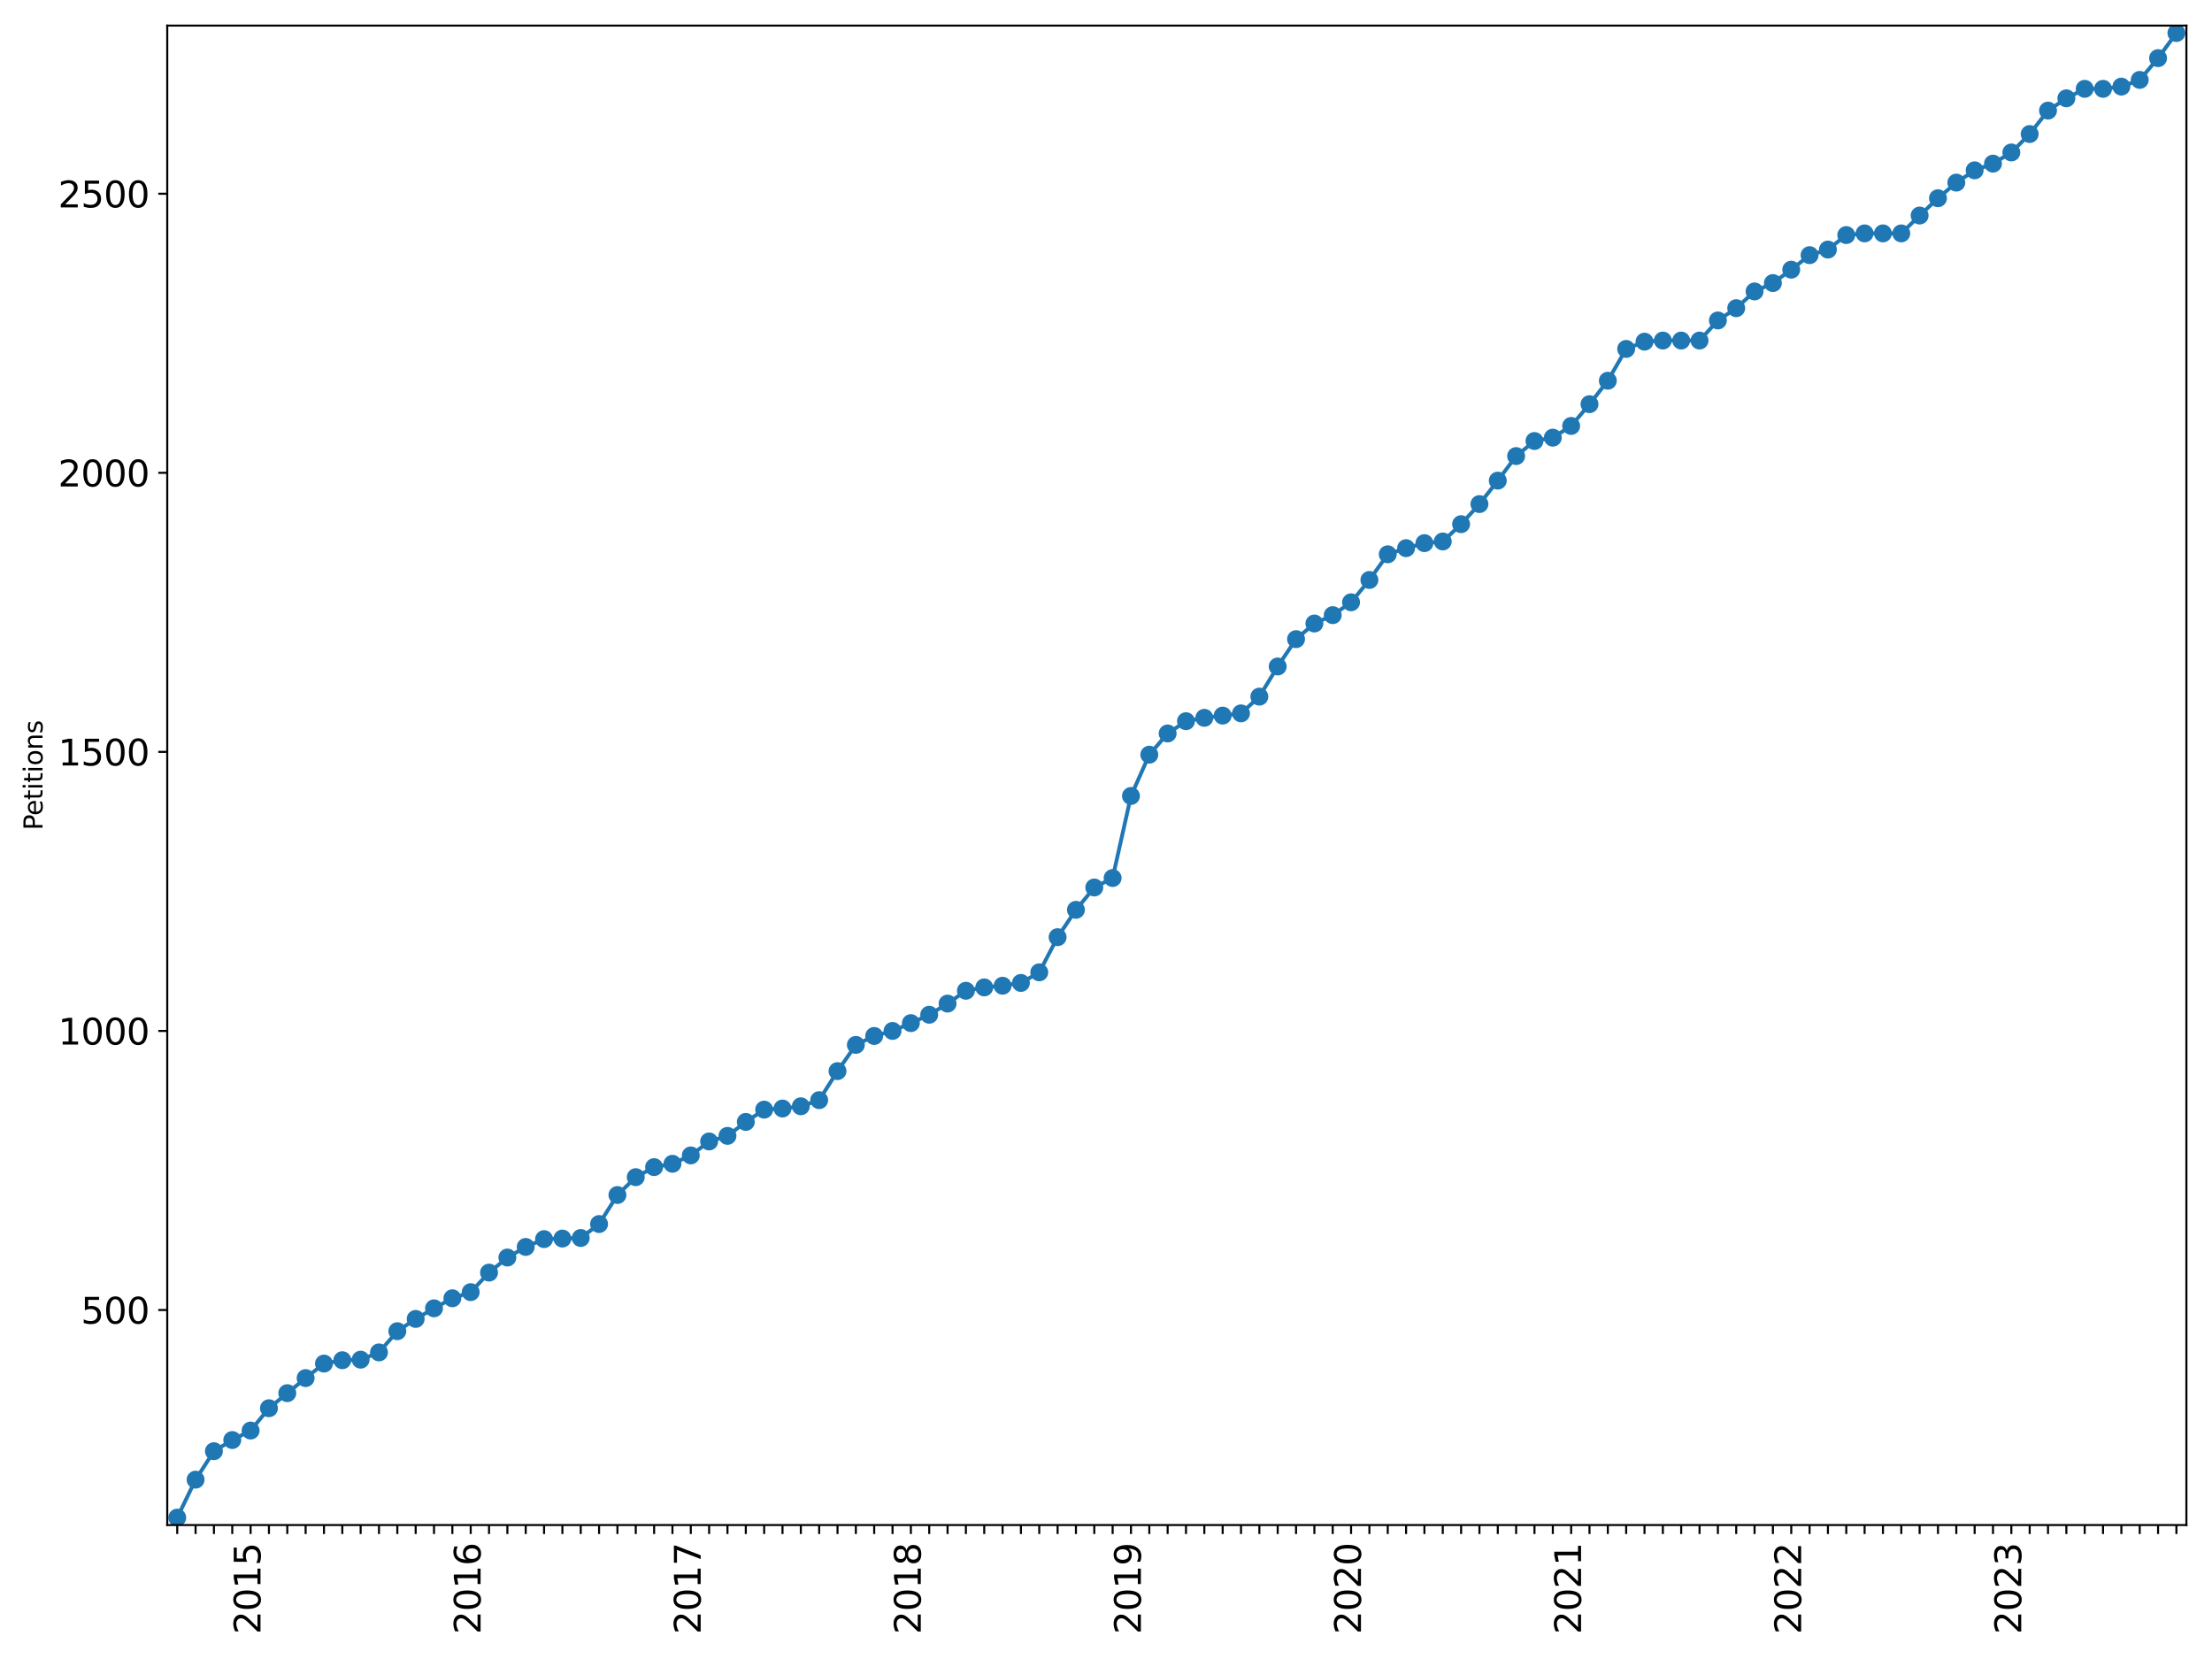 <?xml version="1.0" encoding="utf-8" standalone="no"?>
<!DOCTYPE svg PUBLIC "-//W3C//DTD SVG 1.1//EN"
  "http://www.w3.org/Graphics/SVG/1.1/DTD/svg11.dtd">
<svg xmlns:xlink="http://www.w3.org/1999/xlink" width="864pt" height="648pt" viewBox="0 0 864 648" xmlns="http://www.w3.org/2000/svg" version="1.1">
 <defs>
  <style type="text/css">*{stroke-linejoin: round; stroke-linecap: butt}</style>
 </defs>
 <g id="figure_1">
  <g id="patch_1">
   <path d="M 0 648 
L 864 648 
L 864 0 
L 0 0 
z
" style="fill: #ffffff"/>
  </g>
  <g id="axes_1">
   <g id="patch_2">
    <path d="M 65.325 595.675 
L 854 595.675 
L 854 10 
L 65.325 10 
z
" style="fill: #ffffff"/>
   </g>
   <g id="matplotlib.axis_1">
    <g id="xtick_1">
     <g id="line2d_1">
      <defs>
       <path id="mc39346d87e" d="M 0 0 
L 0 3.5 
" style="stroke: #000000; stroke-width: 0.8"/>
      </defs>
      <g>
       <use xlink:href="#mc39346d87e" x="69.229" y="595.675" style="stroke: #000000; stroke-width: 0.8"/>
      </g>
     </g>
    </g>
    <g id="xtick_2">
     <g id="line2d_2">
      <g>
       <use xlink:href="#mc39346d87e" x="76.393" y="595.675" style="stroke: #000000; stroke-width: 0.8"/>
      </g>
     </g>
    </g>
    <g id="xtick_3">
     <g id="line2d_3">
      <g>
       <use xlink:href="#mc39346d87e" x="83.557" y="595.675" style="stroke: #000000; stroke-width: 0.8"/>
      </g>
     </g>
    </g>
    <g id="xtick_4">
     <g id="line2d_4">
      <g>
       <use xlink:href="#mc39346d87e" x="90.721" y="595.675" style="stroke: #000000; stroke-width: 0.8"/>
      </g>
     </g>
    </g>
    <g id="xtick_5">
     <g id="line2d_5">
      <g>
       <use xlink:href="#mc39346d87e" x="97.885" y="595.675" style="stroke: #000000; stroke-width: 0.8"/>
      </g>
     </g>
     <g id="text_1">
      <!-- 2015 -->
      <g transform="translate(101.748 638.305) rotate(-90) scale(0.14 -0.14)">
       <defs>
        <path id="DejaVuSans-32" d="M 1228 531 
L 3431 531 
L 3431 0 
L 469 0 
L 469 531 
Q 828 903 1448 1529 
Q 2069 2156 2228 2338 
Q 2531 2678 2651 2914 
Q 2772 3150 2772 3378 
Q 2772 3750 2511 3984 
Q 2250 4219 1831 4219 
Q 1534 4219 1204 4116 
Q 875 4013 500 3803 
L 500 4441 
Q 881 4594 1212 4672 
Q 1544 4750 1819 4750 
Q 2544 4750 2975 4387 
Q 3406 4025 3406 3419 
Q 3406 3131 3298 2873 
Q 3191 2616 2906 2266 
Q 2828 2175 2409 1742 
Q 1991 1309 1228 531 
z
" transform="scale(0.016)"/>
        <path id="DejaVuSans-30" d="M 2034 4250 
Q 1547 4250 1301 3770 
Q 1056 3291 1056 2328 
Q 1056 1369 1301 889 
Q 1547 409 2034 409 
Q 2525 409 2770 889 
Q 3016 1369 3016 2328 
Q 3016 3291 2770 3770 
Q 2525 4250 2034 4250 
z
M 2034 4750 
Q 2819 4750 3233 4129 
Q 3647 3509 3647 2328 
Q 3647 1150 3233 529 
Q 2819 -91 2034 -91 
Q 1250 -91 836 529 
Q 422 1150 422 2328 
Q 422 3509 836 4129 
Q 1250 4750 2034 4750 
z
" transform="scale(0.016)"/>
        <path id="DejaVuSans-31" d="M 794 531 
L 1825 531 
L 1825 4091 
L 703 3866 
L 703 4441 
L 1819 4666 
L 2450 4666 
L 2450 531 
L 3481 531 
L 3481 0 
L 794 0 
L 794 531 
z
" transform="scale(0.016)"/>
        <path id="DejaVuSans-35" d="M 691 4666 
L 3169 4666 
L 3169 4134 
L 1269 4134 
L 1269 2991 
Q 1406 3038 1543 3061 
Q 1681 3084 1819 3084 
Q 2600 3084 3056 2656 
Q 3513 2228 3513 1497 
Q 3513 744 3044 326 
Q 2575 -91 1722 -91 
Q 1428 -91 1123 -41 
Q 819 9 494 109 
L 494 744 
Q 775 591 1075 516 
Q 1375 441 1709 441 
Q 2250 441 2565 725 
Q 2881 1009 2881 1497 
Q 2881 1984 2565 2268 
Q 2250 2553 1709 2553 
Q 1456 2553 1204 2497 
Q 953 2441 691 2322 
L 691 4666 
z
" transform="scale(0.016)"/>
       </defs>
       <use xlink:href="#DejaVuSans-32"/>
       <use xlink:href="#DejaVuSans-30" x="63.623"/>
       <use xlink:href="#DejaVuSans-31" x="127.246"/>
       <use xlink:href="#DejaVuSans-35" x="190.869"/>
      </g>
     </g>
    </g>
    <g id="xtick_6">
     <g id="line2d_6">
      <g>
       <use xlink:href="#mc39346d87e" x="105.049" y="595.675" style="stroke: #000000; stroke-width: 0.8"/>
      </g>
     </g>
    </g>
    <g id="xtick_7">
     <g id="line2d_7">
      <g>
       <use xlink:href="#mc39346d87e" x="112.213" y="595.675" style="stroke: #000000; stroke-width: 0.8"/>
      </g>
     </g>
    </g>
    <g id="xtick_8">
     <g id="line2d_8">
      <g>
       <use xlink:href="#mc39346d87e" x="119.377" y="595.675" style="stroke: #000000; stroke-width: 0.8"/>
      </g>
     </g>
    </g>
    <g id="xtick_9">
     <g id="line2d_9">
      <g>
       <use xlink:href="#mc39346d87e" x="126.541" y="595.675" style="stroke: #000000; stroke-width: 0.8"/>
      </g>
     </g>
    </g>
    <g id="xtick_10">
     <g id="line2d_10">
      <g>
       <use xlink:href="#mc39346d87e" x="133.705" y="595.675" style="stroke: #000000; stroke-width: 0.8"/>
      </g>
     </g>
    </g>
    <g id="xtick_11">
     <g id="line2d_11">
      <g>
       <use xlink:href="#mc39346d87e" x="140.868" y="595.675" style="stroke: #000000; stroke-width: 0.8"/>
      </g>
     </g>
    </g>
    <g id="xtick_12">
     <g id="line2d_12">
      <g>
       <use xlink:href="#mc39346d87e" x="148.032" y="595.675" style="stroke: #000000; stroke-width: 0.8"/>
      </g>
     </g>
    </g>
    <g id="xtick_13">
     <g id="line2d_13">
      <g>
       <use xlink:href="#mc39346d87e" x="155.196" y="595.675" style="stroke: #000000; stroke-width: 0.8"/>
      </g>
     </g>
    </g>
    <g id="xtick_14">
     <g id="line2d_14">
      <g>
       <use xlink:href="#mc39346d87e" x="162.36" y="595.675" style="stroke: #000000; stroke-width: 0.8"/>
      </g>
     </g>
    </g>
    <g id="xtick_15">
     <g id="line2d_15">
      <g>
       <use xlink:href="#mc39346d87e" x="169.524" y="595.675" style="stroke: #000000; stroke-width: 0.8"/>
      </g>
     </g>
    </g>
    <g id="xtick_16">
     <g id="line2d_16">
      <g>
       <use xlink:href="#mc39346d87e" x="176.688" y="595.675" style="stroke: #000000; stroke-width: 0.8"/>
      </g>
     </g>
    </g>
    <g id="xtick_17">
     <g id="line2d_17">
      <g>
       <use xlink:href="#mc39346d87e" x="183.852" y="595.675" style="stroke: #000000; stroke-width: 0.8"/>
      </g>
     </g>
     <g id="text_2">
      <!-- 2016 -->
      <g transform="translate(187.715 638.305) rotate(-90) scale(0.14 -0.14)">
       <defs>
        <path id="DejaVuSans-36" d="M 2113 2584 
Q 1688 2584 1439 2293 
Q 1191 2003 1191 1497 
Q 1191 994 1439 701 
Q 1688 409 2113 409 
Q 2538 409 2786 701 
Q 3034 994 3034 1497 
Q 3034 2003 2786 2293 
Q 2538 2584 2113 2584 
z
M 3366 4563 
L 3366 3988 
Q 3128 4100 2886 4159 
Q 2644 4219 2406 4219 
Q 1781 4219 1451 3797 
Q 1122 3375 1075 2522 
Q 1259 2794 1537 2939 
Q 1816 3084 2150 3084 
Q 2853 3084 3261 2657 
Q 3669 2231 3669 1497 
Q 3669 778 3244 343 
Q 2819 -91 2113 -91 
Q 1303 -91 875 529 
Q 447 1150 447 2328 
Q 447 3434 972 4092 
Q 1497 4750 2381 4750 
Q 2619 4750 2861 4703 
Q 3103 4656 3366 4563 
z
" transform="scale(0.016)"/>
       </defs>
       <use xlink:href="#DejaVuSans-32"/>
       <use xlink:href="#DejaVuSans-30" x="63.623"/>
       <use xlink:href="#DejaVuSans-31" x="127.246"/>
       <use xlink:href="#DejaVuSans-36" x="190.869"/>
      </g>
     </g>
    </g>
    <g id="xtick_18">
     <g id="line2d_18">
      <g>
       <use xlink:href="#mc39346d87e" x="191.016" y="595.675" style="stroke: #000000; stroke-width: 0.8"/>
      </g>
     </g>
    </g>
    <g id="xtick_19">
     <g id="line2d_19">
      <g>
       <use xlink:href="#mc39346d87e" x="198.18" y="595.675" style="stroke: #000000; stroke-width: 0.8"/>
      </g>
     </g>
    </g>
    <g id="xtick_20">
     <g id="line2d_20">
      <g>
       <use xlink:href="#mc39346d87e" x="205.344" y="595.675" style="stroke: #000000; stroke-width: 0.8"/>
      </g>
     </g>
    </g>
    <g id="xtick_21">
     <g id="line2d_21">
      <g>
       <use xlink:href="#mc39346d87e" x="212.508" y="595.675" style="stroke: #000000; stroke-width: 0.8"/>
      </g>
     </g>
    </g>
    <g id="xtick_22">
     <g id="line2d_22">
      <g>
       <use xlink:href="#mc39346d87e" x="219.671" y="595.675" style="stroke: #000000; stroke-width: 0.8"/>
      </g>
     </g>
    </g>
    <g id="xtick_23">
     <g id="line2d_23">
      <g>
       <use xlink:href="#mc39346d87e" x="226.835" y="595.675" style="stroke: #000000; stroke-width: 0.8"/>
      </g>
     </g>
    </g>
    <g id="xtick_24">
     <g id="line2d_24">
      <g>
       <use xlink:href="#mc39346d87e" x="233.999" y="595.675" style="stroke: #000000; stroke-width: 0.8"/>
      </g>
     </g>
    </g>
    <g id="xtick_25">
     <g id="line2d_25">
      <g>
       <use xlink:href="#mc39346d87e" x="241.163" y="595.675" style="stroke: #000000; stroke-width: 0.8"/>
      </g>
     </g>
    </g>
    <g id="xtick_26">
     <g id="line2d_26">
      <g>
       <use xlink:href="#mc39346d87e" x="248.327" y="595.675" style="stroke: #000000; stroke-width: 0.8"/>
      </g>
     </g>
    </g>
    <g id="xtick_27">
     <g id="line2d_27">
      <g>
       <use xlink:href="#mc39346d87e" x="255.491" y="595.675" style="stroke: #000000; stroke-width: 0.8"/>
      </g>
     </g>
    </g>
    <g id="xtick_28">
     <g id="line2d_28">
      <g>
       <use xlink:href="#mc39346d87e" x="262.655" y="595.675" style="stroke: #000000; stroke-width: 0.8"/>
      </g>
     </g>
    </g>
    <g id="xtick_29">
     <g id="line2d_29">
      <g>
       <use xlink:href="#mc39346d87e" x="269.819" y="595.675" style="stroke: #000000; stroke-width: 0.8"/>
      </g>
     </g>
     <g id="text_3">
      <!-- 2017 -->
      <g transform="translate(273.682 638.305) rotate(-90) scale(0.14 -0.14)">
       <defs>
        <path id="DejaVuSans-37" d="M 525 4666 
L 3525 4666 
L 3525 4397 
L 1831 0 
L 1172 0 
L 2766 4134 
L 525 4134 
L 525 4666 
z
" transform="scale(0.016)"/>
       </defs>
       <use xlink:href="#DejaVuSans-32"/>
       <use xlink:href="#DejaVuSans-30" x="63.623"/>
       <use xlink:href="#DejaVuSans-31" x="127.246"/>
       <use xlink:href="#DejaVuSans-37" x="190.869"/>
      </g>
     </g>
    </g>
    <g id="xtick_30">
     <g id="line2d_30">
      <g>
       <use xlink:href="#mc39346d87e" x="276.983" y="595.675" style="stroke: #000000; stroke-width: 0.8"/>
      </g>
     </g>
    </g>
    <g id="xtick_31">
     <g id="line2d_31">
      <g>
       <use xlink:href="#mc39346d87e" x="284.147" y="595.675" style="stroke: #000000; stroke-width: 0.8"/>
      </g>
     </g>
    </g>
    <g id="xtick_32">
     <g id="line2d_32">
      <g>
       <use xlink:href="#mc39346d87e" x="291.311" y="595.675" style="stroke: #000000; stroke-width: 0.8"/>
      </g>
     </g>
    </g>
    <g id="xtick_33">
     <g id="line2d_33">
      <g>
       <use xlink:href="#mc39346d87e" x="298.474" y="595.675" style="stroke: #000000; stroke-width: 0.8"/>
      </g>
     </g>
    </g>
    <g id="xtick_34">
     <g id="line2d_34">
      <g>
       <use xlink:href="#mc39346d87e" x="305.638" y="595.675" style="stroke: #000000; stroke-width: 0.8"/>
      </g>
     </g>
    </g>
    <g id="xtick_35">
     <g id="line2d_35">
      <g>
       <use xlink:href="#mc39346d87e" x="312.802" y="595.675" style="stroke: #000000; stroke-width: 0.8"/>
      </g>
     </g>
    </g>
    <g id="xtick_36">
     <g id="line2d_36">
      <g>
       <use xlink:href="#mc39346d87e" x="319.966" y="595.675" style="stroke: #000000; stroke-width: 0.8"/>
      </g>
     </g>
    </g>
    <g id="xtick_37">
     <g id="line2d_37">
      <g>
       <use xlink:href="#mc39346d87e" x="327.13" y="595.675" style="stroke: #000000; stroke-width: 0.8"/>
      </g>
     </g>
    </g>
    <g id="xtick_38">
     <g id="line2d_38">
      <g>
       <use xlink:href="#mc39346d87e" x="334.294" y="595.675" style="stroke: #000000; stroke-width: 0.8"/>
      </g>
     </g>
    </g>
    <g id="xtick_39">
     <g id="line2d_39">
      <g>
       <use xlink:href="#mc39346d87e" x="341.458" y="595.675" style="stroke: #000000; stroke-width: 0.8"/>
      </g>
     </g>
    </g>
    <g id="xtick_40">
     <g id="line2d_40">
      <g>
       <use xlink:href="#mc39346d87e" x="348.622" y="595.675" style="stroke: #000000; stroke-width: 0.8"/>
      </g>
     </g>
    </g>
    <g id="xtick_41">
     <g id="line2d_41">
      <g>
       <use xlink:href="#mc39346d87e" x="355.786" y="595.675" style="stroke: #000000; stroke-width: 0.8"/>
      </g>
     </g>
     <g id="text_4">
      <!-- 2018 -->
      <g transform="translate(359.649 638.305) rotate(-90) scale(0.14 -0.14)">
       <defs>
        <path id="DejaVuSans-38" d="M 2034 2216 
Q 1584 2216 1326 1975 
Q 1069 1734 1069 1313 
Q 1069 891 1326 650 
Q 1584 409 2034 409 
Q 2484 409 2743 651 
Q 3003 894 3003 1313 
Q 3003 1734 2745 1975 
Q 2488 2216 2034 2216 
z
M 1403 2484 
Q 997 2584 770 2862 
Q 544 3141 544 3541 
Q 544 4100 942 4425 
Q 1341 4750 2034 4750 
Q 2731 4750 3128 4425 
Q 3525 4100 3525 3541 
Q 3525 3141 3298 2862 
Q 3072 2584 2669 2484 
Q 3125 2378 3379 2068 
Q 3634 1759 3634 1313 
Q 3634 634 3220 271 
Q 2806 -91 2034 -91 
Q 1263 -91 848 271 
Q 434 634 434 1313 
Q 434 1759 690 2068 
Q 947 2378 1403 2484 
z
M 1172 3481 
Q 1172 3119 1398 2916 
Q 1625 2713 2034 2713 
Q 2441 2713 2670 2916 
Q 2900 3119 2900 3481 
Q 2900 3844 2670 4047 
Q 2441 4250 2034 4250 
Q 1625 4250 1398 4047 
Q 1172 3844 1172 3481 
z
" transform="scale(0.016)"/>
       </defs>
       <use xlink:href="#DejaVuSans-32"/>
       <use xlink:href="#DejaVuSans-30" x="63.623"/>
       <use xlink:href="#DejaVuSans-31" x="127.246"/>
       <use xlink:href="#DejaVuSans-38" x="190.869"/>
      </g>
     </g>
    </g>
    <g id="xtick_42">
     <g id="line2d_42">
      <g>
       <use xlink:href="#mc39346d87e" x="362.95" y="595.675" style="stroke: #000000; stroke-width: 0.8"/>
      </g>
     </g>
    </g>
    <g id="xtick_43">
     <g id="line2d_43">
      <g>
       <use xlink:href="#mc39346d87e" x="370.114" y="595.675" style="stroke: #000000; stroke-width: 0.8"/>
      </g>
     </g>
    </g>
    <g id="xtick_44">
     <g id="line2d_44">
      <g>
       <use xlink:href="#mc39346d87e" x="377.278" y="595.675" style="stroke: #000000; stroke-width: 0.8"/>
      </g>
     </g>
    </g>
    <g id="xtick_45">
     <g id="line2d_45">
      <g>
       <use xlink:href="#mc39346d87e" x="384.441" y="595.675" style="stroke: #000000; stroke-width: 0.8"/>
      </g>
     </g>
    </g>
    <g id="xtick_46">
     <g id="line2d_46">
      <g>
       <use xlink:href="#mc39346d87e" x="391.605" y="595.675" style="stroke: #000000; stroke-width: 0.8"/>
      </g>
     </g>
    </g>
    <g id="xtick_47">
     <g id="line2d_47">
      <g>
       <use xlink:href="#mc39346d87e" x="398.769" y="595.675" style="stroke: #000000; stroke-width: 0.8"/>
      </g>
     </g>
    </g>
    <g id="xtick_48">
     <g id="line2d_48">
      <g>
       <use xlink:href="#mc39346d87e" x="405.933" y="595.675" style="stroke: #000000; stroke-width: 0.8"/>
      </g>
     </g>
    </g>
    <g id="xtick_49">
     <g id="line2d_49">
      <g>
       <use xlink:href="#mc39346d87e" x="413.097" y="595.675" style="stroke: #000000; stroke-width: 0.8"/>
      </g>
     </g>
    </g>
    <g id="xtick_50">
     <g id="line2d_50">
      <g>
       <use xlink:href="#mc39346d87e" x="420.261" y="595.675" style="stroke: #000000; stroke-width: 0.8"/>
      </g>
     </g>
    </g>
    <g id="xtick_51">
     <g id="line2d_51">
      <g>
       <use xlink:href="#mc39346d87e" x="427.425" y="595.675" style="stroke: #000000; stroke-width: 0.8"/>
      </g>
     </g>
    </g>
    <g id="xtick_52">
     <g id="line2d_52">
      <g>
       <use xlink:href="#mc39346d87e" x="434.589" y="595.675" style="stroke: #000000; stroke-width: 0.8"/>
      </g>
     </g>
    </g>
    <g id="xtick_53">
     <g id="line2d_53">
      <g>
       <use xlink:href="#mc39346d87e" x="441.753" y="595.675" style="stroke: #000000; stroke-width: 0.8"/>
      </g>
     </g>
     <g id="text_5">
      <!-- 2019 -->
      <g transform="translate(445.616 638.305) rotate(-90) scale(0.14 -0.14)">
       <defs>
        <path id="DejaVuSans-39" d="M 703 97 
L 703 672 
Q 941 559 1184 500 
Q 1428 441 1663 441 
Q 2288 441 2617 861 
Q 2947 1281 2994 2138 
Q 2813 1869 2534 1725 
Q 2256 1581 1919 1581 
Q 1219 1581 811 2004 
Q 403 2428 403 3163 
Q 403 3881 828 4315 
Q 1253 4750 1959 4750 
Q 2769 4750 3195 4129 
Q 3622 3509 3622 2328 
Q 3622 1225 3098 567 
Q 2575 -91 1691 -91 
Q 1453 -91 1209 -44 
Q 966 3 703 97 
z
M 1959 2075 
Q 2384 2075 2632 2365 
Q 2881 2656 2881 3163 
Q 2881 3666 2632 3958 
Q 2384 4250 1959 4250 
Q 1534 4250 1286 3958 
Q 1038 3666 1038 3163 
Q 1038 2656 1286 2365 
Q 1534 2075 1959 2075 
z
" transform="scale(0.016)"/>
       </defs>
       <use xlink:href="#DejaVuSans-32"/>
       <use xlink:href="#DejaVuSans-30" x="63.623"/>
       <use xlink:href="#DejaVuSans-31" x="127.246"/>
       <use xlink:href="#DejaVuSans-39" x="190.869"/>
      </g>
     </g>
    </g>
    <g id="xtick_54">
     <g id="line2d_54">
      <g>
       <use xlink:href="#mc39346d87e" x="448.917" y="595.675" style="stroke: #000000; stroke-width: 0.8"/>
      </g>
     </g>
    </g>
    <g id="xtick_55">
     <g id="line2d_55">
      <g>
       <use xlink:href="#mc39346d87e" x="456.081" y="595.675" style="stroke: #000000; stroke-width: 0.8"/>
      </g>
     </g>
    </g>
    <g id="xtick_56">
     <g id="line2d_56">
      <g>
       <use xlink:href="#mc39346d87e" x="463.244" y="595.675" style="stroke: #000000; stroke-width: 0.8"/>
      </g>
     </g>
    </g>
    <g id="xtick_57">
     <g id="line2d_57">
      <g>
       <use xlink:href="#mc39346d87e" x="470.408" y="595.675" style="stroke: #000000; stroke-width: 0.8"/>
      </g>
     </g>
    </g>
    <g id="xtick_58">
     <g id="line2d_58">
      <g>
       <use xlink:href="#mc39346d87e" x="477.572" y="595.675" style="stroke: #000000; stroke-width: 0.8"/>
      </g>
     </g>
    </g>
    <g id="xtick_59">
     <g id="line2d_59">
      <g>
       <use xlink:href="#mc39346d87e" x="484.736" y="595.675" style="stroke: #000000; stroke-width: 0.8"/>
      </g>
     </g>
    </g>
    <g id="xtick_60">
     <g id="line2d_60">
      <g>
       <use xlink:href="#mc39346d87e" x="491.9" y="595.675" style="stroke: #000000; stroke-width: 0.8"/>
      </g>
     </g>
    </g>
    <g id="xtick_61">
     <g id="line2d_61">
      <g>
       <use xlink:href="#mc39346d87e" x="499.064" y="595.675" style="stroke: #000000; stroke-width: 0.8"/>
      </g>
     </g>
    </g>
    <g id="xtick_62">
     <g id="line2d_62">
      <g>
       <use xlink:href="#mc39346d87e" x="506.228" y="595.675" style="stroke: #000000; stroke-width: 0.8"/>
      </g>
     </g>
    </g>
    <g id="xtick_63">
     <g id="line2d_63">
      <g>
       <use xlink:href="#mc39346d87e" x="513.392" y="595.675" style="stroke: #000000; stroke-width: 0.8"/>
      </g>
     </g>
    </g>
    <g id="xtick_64">
     <g id="line2d_64">
      <g>
       <use xlink:href="#mc39346d87e" x="520.556" y="595.675" style="stroke: #000000; stroke-width: 0.8"/>
      </g>
     </g>
    </g>
    <g id="xtick_65">
     <g id="line2d_65">
      <g>
       <use xlink:href="#mc39346d87e" x="527.72" y="595.675" style="stroke: #000000; stroke-width: 0.8"/>
      </g>
     </g>
     <g id="text_6">
      <!-- 2020 -->
      <g transform="translate(531.583 638.305) rotate(-90) scale(0.14 -0.14)">
       <use xlink:href="#DejaVuSans-32"/>
       <use xlink:href="#DejaVuSans-30" x="63.623"/>
       <use xlink:href="#DejaVuSans-32" x="127.246"/>
       <use xlink:href="#DejaVuSans-30" x="190.869"/>
      </g>
     </g>
    </g>
    <g id="xtick_66">
     <g id="line2d_66">
      <g>
       <use xlink:href="#mc39346d87e" x="534.884" y="595.675" style="stroke: #000000; stroke-width: 0.8"/>
      </g>
     </g>
    </g>
    <g id="xtick_67">
     <g id="line2d_67">
      <g>
       <use xlink:href="#mc39346d87e" x="542.047" y="595.675" style="stroke: #000000; stroke-width: 0.8"/>
      </g>
     </g>
    </g>
    <g id="xtick_68">
     <g id="line2d_68">
      <g>
       <use xlink:href="#mc39346d87e" x="549.211" y="595.675" style="stroke: #000000; stroke-width: 0.8"/>
      </g>
     </g>
    </g>
    <g id="xtick_69">
     <g id="line2d_69">
      <g>
       <use xlink:href="#mc39346d87e" x="556.375" y="595.675" style="stroke: #000000; stroke-width: 0.8"/>
      </g>
     </g>
    </g>
    <g id="xtick_70">
     <g id="line2d_70">
      <g>
       <use xlink:href="#mc39346d87e" x="563.539" y="595.675" style="stroke: #000000; stroke-width: 0.8"/>
      </g>
     </g>
    </g>
    <g id="xtick_71">
     <g id="line2d_71">
      <g>
       <use xlink:href="#mc39346d87e" x="570.703" y="595.675" style="stroke: #000000; stroke-width: 0.8"/>
      </g>
     </g>
    </g>
    <g id="xtick_72">
     <g id="line2d_72">
      <g>
       <use xlink:href="#mc39346d87e" x="577.867" y="595.675" style="stroke: #000000; stroke-width: 0.8"/>
      </g>
     </g>
    </g>
    <g id="xtick_73">
     <g id="line2d_73">
      <g>
       <use xlink:href="#mc39346d87e" x="585.031" y="595.675" style="stroke: #000000; stroke-width: 0.8"/>
      </g>
     </g>
    </g>
    <g id="xtick_74">
     <g id="line2d_74">
      <g>
       <use xlink:href="#mc39346d87e" x="592.195" y="595.675" style="stroke: #000000; stroke-width: 0.8"/>
      </g>
     </g>
    </g>
    <g id="xtick_75">
     <g id="line2d_75">
      <g>
       <use xlink:href="#mc39346d87e" x="599.359" y="595.675" style="stroke: #000000; stroke-width: 0.8"/>
      </g>
     </g>
    </g>
    <g id="xtick_76">
     <g id="line2d_76">
      <g>
       <use xlink:href="#mc39346d87e" x="606.523" y="595.675" style="stroke: #000000; stroke-width: 0.8"/>
      </g>
     </g>
    </g>
    <g id="xtick_77">
     <g id="line2d_77">
      <g>
       <use xlink:href="#mc39346d87e" x="613.687" y="595.675" style="stroke: #000000; stroke-width: 0.8"/>
      </g>
     </g>
     <g id="text_7">
      <!-- 2021 -->
      <g transform="translate(617.55 638.305) rotate(-90) scale(0.14 -0.14)">
       <use xlink:href="#DejaVuSans-32"/>
       <use xlink:href="#DejaVuSans-30" x="63.623"/>
       <use xlink:href="#DejaVuSans-32" x="127.246"/>
       <use xlink:href="#DejaVuSans-31" x="190.869"/>
      </g>
     </g>
    </g>
    <g id="xtick_78">
     <g id="line2d_78">
      <g>
       <use xlink:href="#mc39346d87e" x="620.851" y="595.675" style="stroke: #000000; stroke-width: 0.8"/>
      </g>
     </g>
    </g>
    <g id="xtick_79">
     <g id="line2d_79">
      <g>
       <use xlink:href="#mc39346d87e" x="628.014" y="595.675" style="stroke: #000000; stroke-width: 0.8"/>
      </g>
     </g>
    </g>
    <g id="xtick_80">
     <g id="line2d_80">
      <g>
       <use xlink:href="#mc39346d87e" x="635.178" y="595.675" style="stroke: #000000; stroke-width: 0.8"/>
      </g>
     </g>
    </g>
    <g id="xtick_81">
     <g id="line2d_81">
      <g>
       <use xlink:href="#mc39346d87e" x="642.342" y="595.675" style="stroke: #000000; stroke-width: 0.8"/>
      </g>
     </g>
    </g>
    <g id="xtick_82">
     <g id="line2d_82">
      <g>
       <use xlink:href="#mc39346d87e" x="649.506" y="595.675" style="stroke: #000000; stroke-width: 0.8"/>
      </g>
     </g>
    </g>
    <g id="xtick_83">
     <g id="line2d_83">
      <g>
       <use xlink:href="#mc39346d87e" x="656.67" y="595.675" style="stroke: #000000; stroke-width: 0.8"/>
      </g>
     </g>
    </g>
    <g id="xtick_84">
     <g id="line2d_84">
      <g>
       <use xlink:href="#mc39346d87e" x="663.834" y="595.675" style="stroke: #000000; stroke-width: 0.8"/>
      </g>
     </g>
    </g>
    <g id="xtick_85">
     <g id="line2d_85">
      <g>
       <use xlink:href="#mc39346d87e" x="670.998" y="595.675" style="stroke: #000000; stroke-width: 0.8"/>
      </g>
     </g>
    </g>
    <g id="xtick_86">
     <g id="line2d_86">
      <g>
       <use xlink:href="#mc39346d87e" x="678.162" y="595.675" style="stroke: #000000; stroke-width: 0.8"/>
      </g>
     </g>
    </g>
    <g id="xtick_87">
     <g id="line2d_87">
      <g>
       <use xlink:href="#mc39346d87e" x="685.326" y="595.675" style="stroke: #000000; stroke-width: 0.8"/>
      </g>
     </g>
    </g>
    <g id="xtick_88">
     <g id="line2d_88">
      <g>
       <use xlink:href="#mc39346d87e" x="692.49" y="595.675" style="stroke: #000000; stroke-width: 0.8"/>
      </g>
     </g>
    </g>
    <g id="xtick_89">
     <g id="line2d_89">
      <g>
       <use xlink:href="#mc39346d87e" x="699.654" y="595.675" style="stroke: #000000; stroke-width: 0.8"/>
      </g>
     </g>
     <g id="text_8">
      <!-- 2022 -->
      <g transform="translate(703.517 638.305) rotate(-90) scale(0.14 -0.14)">
       <use xlink:href="#DejaVuSans-32"/>
       <use xlink:href="#DejaVuSans-30" x="63.623"/>
       <use xlink:href="#DejaVuSans-32" x="127.246"/>
       <use xlink:href="#DejaVuSans-32" x="190.869"/>
      </g>
     </g>
    </g>
    <g id="xtick_90">
     <g id="line2d_90">
      <g>
       <use xlink:href="#mc39346d87e" x="706.817" y="595.675" style="stroke: #000000; stroke-width: 0.8"/>
      </g>
     </g>
    </g>
    <g id="xtick_91">
     <g id="line2d_91">
      <g>
       <use xlink:href="#mc39346d87e" x="713.981" y="595.675" style="stroke: #000000; stroke-width: 0.8"/>
      </g>
     </g>
    </g>
    <g id="xtick_92">
     <g id="line2d_92">
      <g>
       <use xlink:href="#mc39346d87e" x="721.145" y="595.675" style="stroke: #000000; stroke-width: 0.8"/>
      </g>
     </g>
    </g>
    <g id="xtick_93">
     <g id="line2d_93">
      <g>
       <use xlink:href="#mc39346d87e" x="728.309" y="595.675" style="stroke: #000000; stroke-width: 0.8"/>
      </g>
     </g>
    </g>
    <g id="xtick_94">
     <g id="line2d_94">
      <g>
       <use xlink:href="#mc39346d87e" x="735.473" y="595.675" style="stroke: #000000; stroke-width: 0.8"/>
      </g>
     </g>
    </g>
    <g id="xtick_95">
     <g id="line2d_95">
      <g>
       <use xlink:href="#mc39346d87e" x="742.637" y="595.675" style="stroke: #000000; stroke-width: 0.8"/>
      </g>
     </g>
    </g>
    <g id="xtick_96">
     <g id="line2d_96">
      <g>
       <use xlink:href="#mc39346d87e" x="749.801" y="595.675" style="stroke: #000000; stroke-width: 0.8"/>
      </g>
     </g>
    </g>
    <g id="xtick_97">
     <g id="line2d_97">
      <g>
       <use xlink:href="#mc39346d87e" x="756.965" y="595.675" style="stroke: #000000; stroke-width: 0.8"/>
      </g>
     </g>
    </g>
    <g id="xtick_98">
     <g id="line2d_98">
      <g>
       <use xlink:href="#mc39346d87e" x="764.129" y="595.675" style="stroke: #000000; stroke-width: 0.8"/>
      </g>
     </g>
    </g>
    <g id="xtick_99">
     <g id="line2d_99">
      <g>
       <use xlink:href="#mc39346d87e" x="771.293" y="595.675" style="stroke: #000000; stroke-width: 0.8"/>
      </g>
     </g>
    </g>
    <g id="xtick_100">
     <g id="line2d_100">
      <g>
       <use xlink:href="#mc39346d87e" x="778.457" y="595.675" style="stroke: #000000; stroke-width: 0.8"/>
      </g>
     </g>
    </g>
    <g id="xtick_101">
     <g id="line2d_101">
      <g>
       <use xlink:href="#mc39346d87e" x="785.62" y="595.675" style="stroke: #000000; stroke-width: 0.8"/>
      </g>
     </g>
     <g id="text_9">
      <!-- 2023 -->
      <g transform="translate(789.484 638.305) rotate(-90) scale(0.14 -0.14)">
       <defs>
        <path id="DejaVuSans-33" d="M 2597 2516 
Q 3050 2419 3304 2112 
Q 3559 1806 3559 1356 
Q 3559 666 3084 287 
Q 2609 -91 1734 -91 
Q 1441 -91 1130 -33 
Q 819 25 488 141 
L 488 750 
Q 750 597 1062 519 
Q 1375 441 1716 441 
Q 2309 441 2620 675 
Q 2931 909 2931 1356 
Q 2931 1769 2642 2001 
Q 2353 2234 1838 2234 
L 1294 2234 
L 1294 2753 
L 1863 2753 
Q 2328 2753 2575 2939 
Q 2822 3125 2822 3475 
Q 2822 3834 2567 4026 
Q 2313 4219 1838 4219 
Q 1578 4219 1281 4162 
Q 984 4106 628 3988 
L 628 4550 
Q 988 4650 1302 4700 
Q 1616 4750 1894 4750 
Q 2613 4750 3031 4423 
Q 3450 4097 3450 3541 
Q 3450 3153 3228 2886 
Q 3006 2619 2597 2516 
z
" transform="scale(0.016)"/>
       </defs>
       <use xlink:href="#DejaVuSans-32"/>
       <use xlink:href="#DejaVuSans-30" x="63.623"/>
       <use xlink:href="#DejaVuSans-32" x="127.246"/>
       <use xlink:href="#DejaVuSans-33" x="190.869"/>
      </g>
     </g>
    </g>
    <g id="xtick_102">
     <g id="line2d_102">
      <g>
       <use xlink:href="#mc39346d87e" x="792.784" y="595.675" style="stroke: #000000; stroke-width: 0.8"/>
      </g>
     </g>
    </g>
    <g id="xtick_103">
     <g id="line2d_103">
      <g>
       <use xlink:href="#mc39346d87e" x="799.948" y="595.675" style="stroke: #000000; stroke-width: 0.8"/>
      </g>
     </g>
    </g>
    <g id="xtick_104">
     <g id="line2d_104">
      <g>
       <use xlink:href="#mc39346d87e" x="807.112" y="595.675" style="stroke: #000000; stroke-width: 0.8"/>
      </g>
     </g>
    </g>
    <g id="xtick_105">
     <g id="line2d_105">
      <g>
       <use xlink:href="#mc39346d87e" x="814.276" y="595.675" style="stroke: #000000; stroke-width: 0.8"/>
      </g>
     </g>
    </g>
    <g id="xtick_106">
     <g id="line2d_106">
      <g>
       <use xlink:href="#mc39346d87e" x="821.44" y="595.675" style="stroke: #000000; stroke-width: 0.8"/>
      </g>
     </g>
    </g>
    <g id="xtick_107">
     <g id="line2d_107">
      <g>
       <use xlink:href="#mc39346d87e" x="828.604" y="595.675" style="stroke: #000000; stroke-width: 0.8"/>
      </g>
     </g>
    </g>
    <g id="xtick_108">
     <g id="line2d_108">
      <g>
       <use xlink:href="#mc39346d87e" x="835.768" y="595.675" style="stroke: #000000; stroke-width: 0.8"/>
      </g>
     </g>
    </g>
    <g id="xtick_109">
     <g id="line2d_109">
      <g>
       <use xlink:href="#mc39346d87e" x="842.932" y="595.675" style="stroke: #000000; stroke-width: 0.8"/>
      </g>
     </g>
    </g>
    <g id="xtick_110">
     <g id="line2d_110">
      <g>
       <use xlink:href="#mc39346d87e" x="850.096" y="595.675" style="stroke: #000000; stroke-width: 0.8"/>
      </g>
     </g>
    </g>
   </g>
   <g id="matplotlib.axis_2">
    <g id="ytick_1">
     <g id="line2d_111">
      <defs>
       <path id="m3343bdc6b8" d="M 0 0 
L -3.5 0 
" style="stroke: #000000; stroke-width: 0.8"/>
      </defs>
      <g>
       <use xlink:href="#m3343bdc6b8" x="65.325" y="511.68" style="stroke: #000000; stroke-width: 0.8"/>
      </g>
     </g>
     <g id="text_10">
      <!-- 500 -->
      <g transform="translate(31.602 516.999) scale(0.14 -0.14)">
       <use xlink:href="#DejaVuSans-35"/>
       <use xlink:href="#DejaVuSans-30" x="63.623"/>
       <use xlink:href="#DejaVuSans-30" x="127.246"/>
      </g>
     </g>
    </g>
    <g id="ytick_2">
     <g id="line2d_112">
      <g>
       <use xlink:href="#m3343bdc6b8" x="65.325" y="402.681" style="stroke: #000000; stroke-width: 0.8"/>
      </g>
     </g>
     <g id="text_11">
      <!-- 1000 -->
      <g transform="translate(22.695 408) scale(0.14 -0.14)">
       <use xlink:href="#DejaVuSans-31"/>
       <use xlink:href="#DejaVuSans-30" x="63.623"/>
       <use xlink:href="#DejaVuSans-30" x="127.246"/>
       <use xlink:href="#DejaVuSans-30" x="190.869"/>
      </g>
     </g>
    </g>
    <g id="ytick_3">
     <g id="line2d_113">
      <g>
       <use xlink:href="#m3343bdc6b8" x="65.325" y="293.682" style="stroke: #000000; stroke-width: 0.8"/>
      </g>
     </g>
     <g id="text_12">
      <!-- 1500 -->
      <g transform="translate(22.695 299) scale(0.14 -0.14)">
       <use xlink:href="#DejaVuSans-31"/>
       <use xlink:href="#DejaVuSans-35" x="63.623"/>
       <use xlink:href="#DejaVuSans-30" x="127.246"/>
       <use xlink:href="#DejaVuSans-30" x="190.869"/>
      </g>
     </g>
    </g>
    <g id="ytick_4">
     <g id="line2d_114">
      <g>
       <use xlink:href="#m3343bdc6b8" x="65.325" y="184.682" style="stroke: #000000; stroke-width: 0.8"/>
      </g>
     </g>
     <g id="text_13">
      <!-- 2000 -->
      <g transform="translate(22.695 190.001) scale(0.14 -0.14)">
       <use xlink:href="#DejaVuSans-32"/>
       <use xlink:href="#DejaVuSans-30" x="63.623"/>
       <use xlink:href="#DejaVuSans-30" x="127.246"/>
       <use xlink:href="#DejaVuSans-30" x="190.869"/>
      </g>
     </g>
    </g>
    <g id="ytick_5">
     <g id="line2d_115">
      <g>
       <use xlink:href="#m3343bdc6b8" x="65.325" y="75.683" style="stroke: #000000; stroke-width: 0.8"/>
      </g>
     </g>
     <g id="text_14">
      <!-- 2500 -->
      <g transform="translate(22.695 81.002) scale(0.14 -0.14)">
       <use xlink:href="#DejaVuSans-32"/>
       <use xlink:href="#DejaVuSans-35" x="63.623"/>
       <use xlink:href="#DejaVuSans-30" x="127.246"/>
       <use xlink:href="#DejaVuSans-30" x="190.869"/>
      </g>
     </g>
    </g>
    <g id="text_15">
     <!-- Petitions -->
     <g transform="translate(16.615 324.279) rotate(-90) scale(0.1 -0.1)">
      <defs>
       <path id="DejaVuSans-50" d="M 1259 4147 
L 1259 2394 
L 2053 2394 
Q 2494 2394 2734 2622 
Q 2975 2850 2975 3272 
Q 2975 3691 2734 3919 
Q 2494 4147 2053 4147 
L 1259 4147 
z
M 628 4666 
L 2053 4666 
Q 2838 4666 3239 4311 
Q 3641 3956 3641 3272 
Q 3641 2581 3239 2228 
Q 2838 1875 2053 1875 
L 1259 1875 
L 1259 0 
L 628 0 
L 628 4666 
z
" transform="scale(0.016)"/>
       <path id="DejaVuSans-65" d="M 3597 1894 
L 3597 1613 
L 953 1613 
Q 991 1019 1311 708 
Q 1631 397 2203 397 
Q 2534 397 2845 478 
Q 3156 559 3463 722 
L 3463 178 
Q 3153 47 2828 -22 
Q 2503 -91 2169 -91 
Q 1331 -91 842 396 
Q 353 884 353 1716 
Q 353 2575 817 3079 
Q 1281 3584 2069 3584 
Q 2775 3584 3186 3129 
Q 3597 2675 3597 1894 
z
M 3022 2063 
Q 3016 2534 2758 2815 
Q 2500 3097 2075 3097 
Q 1594 3097 1305 2825 
Q 1016 2553 972 2059 
L 3022 2063 
z
" transform="scale(0.016)"/>
       <path id="DejaVuSans-74" d="M 1172 4494 
L 1172 3500 
L 2356 3500 
L 2356 3053 
L 1172 3053 
L 1172 1153 
Q 1172 725 1289 603 
Q 1406 481 1766 481 
L 2356 481 
L 2356 0 
L 1766 0 
Q 1100 0 847 248 
Q 594 497 594 1153 
L 594 3053 
L 172 3053 
L 172 3500 
L 594 3500 
L 594 4494 
L 1172 4494 
z
" transform="scale(0.016)"/>
       <path id="DejaVuSans-69" d="M 603 3500 
L 1178 3500 
L 1178 0 
L 603 0 
L 603 3500 
z
M 603 4863 
L 1178 4863 
L 1178 4134 
L 603 4134 
L 603 4863 
z
" transform="scale(0.016)"/>
       <path id="DejaVuSans-6f" d="M 1959 3097 
Q 1497 3097 1228 2736 
Q 959 2375 959 1747 
Q 959 1119 1226 758 
Q 1494 397 1959 397 
Q 2419 397 2687 759 
Q 2956 1122 2956 1747 
Q 2956 2369 2687 2733 
Q 2419 3097 1959 3097 
z
M 1959 3584 
Q 2709 3584 3137 3096 
Q 3566 2609 3566 1747 
Q 3566 888 3137 398 
Q 2709 -91 1959 -91 
Q 1206 -91 779 398 
Q 353 888 353 1747 
Q 353 2609 779 3096 
Q 1206 3584 1959 3584 
z
" transform="scale(0.016)"/>
       <path id="DejaVuSans-6e" d="M 3513 2113 
L 3513 0 
L 2938 0 
L 2938 2094 
Q 2938 2591 2744 2837 
Q 2550 3084 2163 3084 
Q 1697 3084 1428 2787 
Q 1159 2491 1159 1978 
L 1159 0 
L 581 0 
L 581 3500 
L 1159 3500 
L 1159 2956 
Q 1366 3272 1645 3428 
Q 1925 3584 2291 3584 
Q 2894 3584 3203 3211 
Q 3513 2838 3513 2113 
z
" transform="scale(0.016)"/>
       <path id="DejaVuSans-73" d="M 2834 3397 
L 2834 2853 
Q 2591 2978 2328 3040 
Q 2066 3103 1784 3103 
Q 1356 3103 1142 2972 
Q 928 2841 928 2578 
Q 928 2378 1081 2264 
Q 1234 2150 1697 2047 
L 1894 2003 
Q 2506 1872 2764 1633 
Q 3022 1394 3022 966 
Q 3022 478 2636 193 
Q 2250 -91 1575 -91 
Q 1294 -91 989 -36 
Q 684 19 347 128 
L 347 722 
Q 666 556 975 473 
Q 1284 391 1588 391 
Q 1994 391 2212 530 
Q 2431 669 2431 922 
Q 2431 1156 2273 1281 
Q 2116 1406 1581 1522 
L 1381 1569 
Q 847 1681 609 1914 
Q 372 2147 372 2553 
Q 372 3047 722 3315 
Q 1072 3584 1716 3584 
Q 2034 3584 2315 3537 
Q 2597 3491 2834 3397 
z
" transform="scale(0.016)"/>
      </defs>
      <use xlink:href="#DejaVuSans-50"/>
      <use xlink:href="#DejaVuSans-65" x="56.678"/>
      <use xlink:href="#DejaVuSans-74" x="118.201"/>
      <use xlink:href="#DejaVuSans-69" x="157.41"/>
      <use xlink:href="#DejaVuSans-74" x="185.193"/>
      <use xlink:href="#DejaVuSans-69" x="224.402"/>
      <use xlink:href="#DejaVuSans-6f" x="252.186"/>
      <use xlink:href="#DejaVuSans-6e" x="313.367"/>
      <use xlink:href="#DejaVuSans-73" x="376.746"/>
     </g>
    </g>
   </g>
   <g id="line2d_116">
    <path d="M 69.229 592.776 
L 76.393 577.952 
L 83.557 566.834 
L 90.721 562.474 
L 97.885 558.768 
L 105.049 550.048 
L 112.213 544.162 
L 119.377 538.276 
L 126.541 532.608 
L 133.705 531.3 
L 140.868 531.082 
L 148.032 528.248 
L 155.196 519.964 
L 162.36 515.168 
L 169.524 511.026 
L 176.688 507.102 
L 183.852 504.704 
L 191.016 497.074 
L 198.18 491.188 
L 205.344 487.046 
L 212.508 483.994 
L 219.671 483.776 
L 226.835 483.558 
L 233.999 478.108 
L 241.163 466.772 
L 248.327 459.796 
L 255.491 455.873 
L 262.655 454.565 
L 269.819 451.295 
L 276.983 445.845 
L 284.147 443.665 
L 291.311 438.215 
L 298.474 433.419 
L 305.638 432.983 
L 312.802 432.111 
L 319.966 429.713 
L 327.13 418.377 
L 334.294 408.131 
L 341.458 404.643 
L 348.622 402.681 
L 355.786 399.629 
L 362.95 396.359 
L 370.114 391.999 
L 377.278 386.985 
L 384.441 385.677 
L 391.605 385.023 
L 398.769 383.933 
L 405.933 379.791 
L 413.097 366.057 
L 420.261 355.375 
L 427.425 346.655 
L 434.589 342.949 
L 441.753 310.903 
L 448.917 294.772 
L 456.081 286.488 
L 463.244 281.692 
L 470.408 280.384 
L 477.572 279.512 
L 484.736 278.64 
L 491.9 272.1 
L 499.064 260.328 
L 506.228 249.646 
L 513.392 243.542 
L 520.556 240.272 
L 527.72 235.258 
L 534.884 226.538 
L 542.047 216.51 
L 549.211 214.112 
L 556.375 212.15 
L 563.539 211.496 
L 570.703 204.738 
L 577.867 196.89 
L 585.031 187.734 
L 592.195 178.142 
L 599.359 172.256 
L 606.523 170.948 
L 613.687 166.37 
L 620.851 157.868 
L 628.014 148.713 
L 635.178 136.287 
L 642.342 133.453 
L 649.506 133.017 
L 656.67 133.017 
L 663.834 133.017 
L 670.998 125.169 
L 678.162 120.373 
L 685.326 113.833 
L 692.49 110.563 
L 699.654 105.331 
L 706.817 99.663 
L 713.981 97.483 
L 721.145 91.815 
L 728.309 91.161 
L 735.473 91.161 
L 742.637 91.161 
L 749.801 84.185 
L 756.965 77.427 
L 764.129 71.323 
L 771.293 66.527 
L 778.457 63.911 
L 785.62 59.551 
L 792.784 52.357 
L 799.948 43.201 
L 807.112 38.405 
L 814.276 34.699 
L 821.44 34.699 
L 828.604 33.827 
L 835.768 31.211 
L 842.932 22.709 
L 850.096 12.899 
" clip-path="url(#p4a21762317)" style="fill: none; stroke: #1f77b4; stroke-width: 1.5; stroke-linecap: square"/>
    <defs>
     <path id="m2a698e003a" d="M 0 3 
C 0.796 3 1.559 2.684 2.121 2.121 
C 2.684 1.559 3 0.796 3 0 
C 3 -0.796 2.684 -1.559 2.121 -2.121 
C 1.559 -2.684 0.796 -3 0 -3 
C -0.796 -3 -1.559 -2.684 -2.121 -2.121 
C -2.684 -1.559 -3 -0.796 -3 0 
C -3 0.796 -2.684 1.559 -2.121 2.121 
C -1.559 2.684 -0.796 3 0 3 
z
" style="stroke: #1f77b4"/>
    </defs>
    <g clip-path="url(#p4a21762317)">
     <use xlink:href="#m2a698e003a" x="69.229" y="592.776" style="fill: #1f77b4; stroke: #1f77b4"/>
     <use xlink:href="#m2a698e003a" x="76.393" y="577.952" style="fill: #1f77b4; stroke: #1f77b4"/>
     <use xlink:href="#m2a698e003a" x="83.557" y="566.834" style="fill: #1f77b4; stroke: #1f77b4"/>
     <use xlink:href="#m2a698e003a" x="90.721" y="562.474" style="fill: #1f77b4; stroke: #1f77b4"/>
     <use xlink:href="#m2a698e003a" x="97.885" y="558.768" style="fill: #1f77b4; stroke: #1f77b4"/>
     <use xlink:href="#m2a698e003a" x="105.049" y="550.048" style="fill: #1f77b4; stroke: #1f77b4"/>
     <use xlink:href="#m2a698e003a" x="112.213" y="544.162" style="fill: #1f77b4; stroke: #1f77b4"/>
     <use xlink:href="#m2a698e003a" x="119.377" y="538.276" style="fill: #1f77b4; stroke: #1f77b4"/>
     <use xlink:href="#m2a698e003a" x="126.541" y="532.608" style="fill: #1f77b4; stroke: #1f77b4"/>
     <use xlink:href="#m2a698e003a" x="133.705" y="531.3" style="fill: #1f77b4; stroke: #1f77b4"/>
     <use xlink:href="#m2a698e003a" x="140.868" y="531.082" style="fill: #1f77b4; stroke: #1f77b4"/>
     <use xlink:href="#m2a698e003a" x="148.032" y="528.248" style="fill: #1f77b4; stroke: #1f77b4"/>
     <use xlink:href="#m2a698e003a" x="155.196" y="519.964" style="fill: #1f77b4; stroke: #1f77b4"/>
     <use xlink:href="#m2a698e003a" x="162.36" y="515.168" style="fill: #1f77b4; stroke: #1f77b4"/>
     <use xlink:href="#m2a698e003a" x="169.524" y="511.026" style="fill: #1f77b4; stroke: #1f77b4"/>
     <use xlink:href="#m2a698e003a" x="176.688" y="507.102" style="fill: #1f77b4; stroke: #1f77b4"/>
     <use xlink:href="#m2a698e003a" x="183.852" y="504.704" style="fill: #1f77b4; stroke: #1f77b4"/>
     <use xlink:href="#m2a698e003a" x="191.016" y="497.074" style="fill: #1f77b4; stroke: #1f77b4"/>
     <use xlink:href="#m2a698e003a" x="198.18" y="491.188" style="fill: #1f77b4; stroke: #1f77b4"/>
     <use xlink:href="#m2a698e003a" x="205.344" y="487.046" style="fill: #1f77b4; stroke: #1f77b4"/>
     <use xlink:href="#m2a698e003a" x="212.508" y="483.994" style="fill: #1f77b4; stroke: #1f77b4"/>
     <use xlink:href="#m2a698e003a" x="219.671" y="483.776" style="fill: #1f77b4; stroke: #1f77b4"/>
     <use xlink:href="#m2a698e003a" x="226.835" y="483.558" style="fill: #1f77b4; stroke: #1f77b4"/>
     <use xlink:href="#m2a698e003a" x="233.999" y="478.108" style="fill: #1f77b4; stroke: #1f77b4"/>
     <use xlink:href="#m2a698e003a" x="241.163" y="466.772" style="fill: #1f77b4; stroke: #1f77b4"/>
     <use xlink:href="#m2a698e003a" x="248.327" y="459.796" style="fill: #1f77b4; stroke: #1f77b4"/>
     <use xlink:href="#m2a698e003a" x="255.491" y="455.873" style="fill: #1f77b4; stroke: #1f77b4"/>
     <use xlink:href="#m2a698e003a" x="262.655" y="454.565" style="fill: #1f77b4; stroke: #1f77b4"/>
     <use xlink:href="#m2a698e003a" x="269.819" y="451.295" style="fill: #1f77b4; stroke: #1f77b4"/>
     <use xlink:href="#m2a698e003a" x="276.983" y="445.845" style="fill: #1f77b4; stroke: #1f77b4"/>
     <use xlink:href="#m2a698e003a" x="284.147" y="443.665" style="fill: #1f77b4; stroke: #1f77b4"/>
     <use xlink:href="#m2a698e003a" x="291.311" y="438.215" style="fill: #1f77b4; stroke: #1f77b4"/>
     <use xlink:href="#m2a698e003a" x="298.474" y="433.419" style="fill: #1f77b4; stroke: #1f77b4"/>
     <use xlink:href="#m2a698e003a" x="305.638" y="432.983" style="fill: #1f77b4; stroke: #1f77b4"/>
     <use xlink:href="#m2a698e003a" x="312.802" y="432.111" style="fill: #1f77b4; stroke: #1f77b4"/>
     <use xlink:href="#m2a698e003a" x="319.966" y="429.713" style="fill: #1f77b4; stroke: #1f77b4"/>
     <use xlink:href="#m2a698e003a" x="327.13" y="418.377" style="fill: #1f77b4; stroke: #1f77b4"/>
     <use xlink:href="#m2a698e003a" x="334.294" y="408.131" style="fill: #1f77b4; stroke: #1f77b4"/>
     <use xlink:href="#m2a698e003a" x="341.458" y="404.643" style="fill: #1f77b4; stroke: #1f77b4"/>
     <use xlink:href="#m2a698e003a" x="348.622" y="402.681" style="fill: #1f77b4; stroke: #1f77b4"/>
     <use xlink:href="#m2a698e003a" x="355.786" y="399.629" style="fill: #1f77b4; stroke: #1f77b4"/>
     <use xlink:href="#m2a698e003a" x="362.95" y="396.359" style="fill: #1f77b4; stroke: #1f77b4"/>
     <use xlink:href="#m2a698e003a" x="370.114" y="391.999" style="fill: #1f77b4; stroke: #1f77b4"/>
     <use xlink:href="#m2a698e003a" x="377.278" y="386.985" style="fill: #1f77b4; stroke: #1f77b4"/>
     <use xlink:href="#m2a698e003a" x="384.441" y="385.677" style="fill: #1f77b4; stroke: #1f77b4"/>
     <use xlink:href="#m2a698e003a" x="391.605" y="385.023" style="fill: #1f77b4; stroke: #1f77b4"/>
     <use xlink:href="#m2a698e003a" x="398.769" y="383.933" style="fill: #1f77b4; stroke: #1f77b4"/>
     <use xlink:href="#m2a698e003a" x="405.933" y="379.791" style="fill: #1f77b4; stroke: #1f77b4"/>
     <use xlink:href="#m2a698e003a" x="413.097" y="366.057" style="fill: #1f77b4; stroke: #1f77b4"/>
     <use xlink:href="#m2a698e003a" x="420.261" y="355.375" style="fill: #1f77b4; stroke: #1f77b4"/>
     <use xlink:href="#m2a698e003a" x="427.425" y="346.655" style="fill: #1f77b4; stroke: #1f77b4"/>
     <use xlink:href="#m2a698e003a" x="434.589" y="342.949" style="fill: #1f77b4; stroke: #1f77b4"/>
     <use xlink:href="#m2a698e003a" x="441.753" y="310.903" style="fill: #1f77b4; stroke: #1f77b4"/>
     <use xlink:href="#m2a698e003a" x="448.917" y="294.772" style="fill: #1f77b4; stroke: #1f77b4"/>
     <use xlink:href="#m2a698e003a" x="456.081" y="286.488" style="fill: #1f77b4; stroke: #1f77b4"/>
     <use xlink:href="#m2a698e003a" x="463.244" y="281.692" style="fill: #1f77b4; stroke: #1f77b4"/>
     <use xlink:href="#m2a698e003a" x="470.408" y="280.384" style="fill: #1f77b4; stroke: #1f77b4"/>
     <use xlink:href="#m2a698e003a" x="477.572" y="279.512" style="fill: #1f77b4; stroke: #1f77b4"/>
     <use xlink:href="#m2a698e003a" x="484.736" y="278.64" style="fill: #1f77b4; stroke: #1f77b4"/>
     <use xlink:href="#m2a698e003a" x="491.9" y="272.1" style="fill: #1f77b4; stroke: #1f77b4"/>
     <use xlink:href="#m2a698e003a" x="499.064" y="260.328" style="fill: #1f77b4; stroke: #1f77b4"/>
     <use xlink:href="#m2a698e003a" x="506.228" y="249.646" style="fill: #1f77b4; stroke: #1f77b4"/>
     <use xlink:href="#m2a698e003a" x="513.392" y="243.542" style="fill: #1f77b4; stroke: #1f77b4"/>
     <use xlink:href="#m2a698e003a" x="520.556" y="240.272" style="fill: #1f77b4; stroke: #1f77b4"/>
     <use xlink:href="#m2a698e003a" x="527.72" y="235.258" style="fill: #1f77b4; stroke: #1f77b4"/>
     <use xlink:href="#m2a698e003a" x="534.884" y="226.538" style="fill: #1f77b4; stroke: #1f77b4"/>
     <use xlink:href="#m2a698e003a" x="542.047" y="216.51" style="fill: #1f77b4; stroke: #1f77b4"/>
     <use xlink:href="#m2a698e003a" x="549.211" y="214.112" style="fill: #1f77b4; stroke: #1f77b4"/>
     <use xlink:href="#m2a698e003a" x="556.375" y="212.15" style="fill: #1f77b4; stroke: #1f77b4"/>
     <use xlink:href="#m2a698e003a" x="563.539" y="211.496" style="fill: #1f77b4; stroke: #1f77b4"/>
     <use xlink:href="#m2a698e003a" x="570.703" y="204.738" style="fill: #1f77b4; stroke: #1f77b4"/>
     <use xlink:href="#m2a698e003a" x="577.867" y="196.89" style="fill: #1f77b4; stroke: #1f77b4"/>
     <use xlink:href="#m2a698e003a" x="585.031" y="187.734" style="fill: #1f77b4; stroke: #1f77b4"/>
     <use xlink:href="#m2a698e003a" x="592.195" y="178.142" style="fill: #1f77b4; stroke: #1f77b4"/>
     <use xlink:href="#m2a698e003a" x="599.359" y="172.256" style="fill: #1f77b4; stroke: #1f77b4"/>
     <use xlink:href="#m2a698e003a" x="606.523" y="170.948" style="fill: #1f77b4; stroke: #1f77b4"/>
     <use xlink:href="#m2a698e003a" x="613.687" y="166.37" style="fill: #1f77b4; stroke: #1f77b4"/>
     <use xlink:href="#m2a698e003a" x="620.851" y="157.868" style="fill: #1f77b4; stroke: #1f77b4"/>
     <use xlink:href="#m2a698e003a" x="628.014" y="148.713" style="fill: #1f77b4; stroke: #1f77b4"/>
     <use xlink:href="#m2a698e003a" x="635.178" y="136.287" style="fill: #1f77b4; stroke: #1f77b4"/>
     <use xlink:href="#m2a698e003a" x="642.342" y="133.453" style="fill: #1f77b4; stroke: #1f77b4"/>
     <use xlink:href="#m2a698e003a" x="649.506" y="133.017" style="fill: #1f77b4; stroke: #1f77b4"/>
     <use xlink:href="#m2a698e003a" x="656.67" y="133.017" style="fill: #1f77b4; stroke: #1f77b4"/>
     <use xlink:href="#m2a698e003a" x="663.834" y="133.017" style="fill: #1f77b4; stroke: #1f77b4"/>
     <use xlink:href="#m2a698e003a" x="670.998" y="125.169" style="fill: #1f77b4; stroke: #1f77b4"/>
     <use xlink:href="#m2a698e003a" x="678.162" y="120.373" style="fill: #1f77b4; stroke: #1f77b4"/>
     <use xlink:href="#m2a698e003a" x="685.326" y="113.833" style="fill: #1f77b4; stroke: #1f77b4"/>
     <use xlink:href="#m2a698e003a" x="692.49" y="110.563" style="fill: #1f77b4; stroke: #1f77b4"/>
     <use xlink:href="#m2a698e003a" x="699.654" y="105.331" style="fill: #1f77b4; stroke: #1f77b4"/>
     <use xlink:href="#m2a698e003a" x="706.817" y="99.663" style="fill: #1f77b4; stroke: #1f77b4"/>
     <use xlink:href="#m2a698e003a" x="713.981" y="97.483" style="fill: #1f77b4; stroke: #1f77b4"/>
     <use xlink:href="#m2a698e003a" x="721.145" y="91.815" style="fill: #1f77b4; stroke: #1f77b4"/>
     <use xlink:href="#m2a698e003a" x="728.309" y="91.161" style="fill: #1f77b4; stroke: #1f77b4"/>
     <use xlink:href="#m2a698e003a" x="735.473" y="91.161" style="fill: #1f77b4; stroke: #1f77b4"/>
     <use xlink:href="#m2a698e003a" x="742.637" y="91.161" style="fill: #1f77b4; stroke: #1f77b4"/>
     <use xlink:href="#m2a698e003a" x="749.801" y="84.185" style="fill: #1f77b4; stroke: #1f77b4"/>
     <use xlink:href="#m2a698e003a" x="756.965" y="77.427" style="fill: #1f77b4; stroke: #1f77b4"/>
     <use xlink:href="#m2a698e003a" x="764.129" y="71.323" style="fill: #1f77b4; stroke: #1f77b4"/>
     <use xlink:href="#m2a698e003a" x="771.293" y="66.527" style="fill: #1f77b4; stroke: #1f77b4"/>
     <use xlink:href="#m2a698e003a" x="778.457" y="63.911" style="fill: #1f77b4; stroke: #1f77b4"/>
     <use xlink:href="#m2a698e003a" x="785.62" y="59.551" style="fill: #1f77b4; stroke: #1f77b4"/>
     <use xlink:href="#m2a698e003a" x="792.784" y="52.357" style="fill: #1f77b4; stroke: #1f77b4"/>
     <use xlink:href="#m2a698e003a" x="799.948" y="43.201" style="fill: #1f77b4; stroke: #1f77b4"/>
     <use xlink:href="#m2a698e003a" x="807.112" y="38.405" style="fill: #1f77b4; stroke: #1f77b4"/>
     <use xlink:href="#m2a698e003a" x="814.276" y="34.699" style="fill: #1f77b4; stroke: #1f77b4"/>
     <use xlink:href="#m2a698e003a" x="821.44" y="34.699" style="fill: #1f77b4; stroke: #1f77b4"/>
     <use xlink:href="#m2a698e003a" x="828.604" y="33.827" style="fill: #1f77b4; stroke: #1f77b4"/>
     <use xlink:href="#m2a698e003a" x="835.768" y="31.211" style="fill: #1f77b4; stroke: #1f77b4"/>
     <use xlink:href="#m2a698e003a" x="842.932" y="22.709" style="fill: #1f77b4; stroke: #1f77b4"/>
     <use xlink:href="#m2a698e003a" x="850.096" y="12.899" style="fill: #1f77b4; stroke: #1f77b4"/>
    </g>
   </g>
   <g id="patch_3">
    <path d="M 65.325 595.675 
L 65.325 10 
" style="fill: none; stroke: #000000; stroke-width: 0.8; stroke-linejoin: miter; stroke-linecap: square"/>
   </g>
   <g id="patch_4">
    <path d="M 854 595.675 
L 854 10 
" style="fill: none; stroke: #000000; stroke-width: 0.8; stroke-linejoin: miter; stroke-linecap: square"/>
   </g>
   <g id="patch_5">
    <path d="M 65.325 595.675 
L 854 595.675 
" style="fill: none; stroke: #000000; stroke-width: 0.8; stroke-linejoin: miter; stroke-linecap: square"/>
   </g>
   <g id="patch_6">
    <path d="M 65.325 10 
L 854 10 
" style="fill: none; stroke: #000000; stroke-width: 0.8; stroke-linejoin: miter; stroke-linecap: square"/>
   </g>
  </g>
 </g>
 <defs>
  <clipPath id="p4a21762317">
   <rect x="65.325" y="10" width="788.675" height="585.675"/>
  </clipPath>
 </defs>
</svg>
